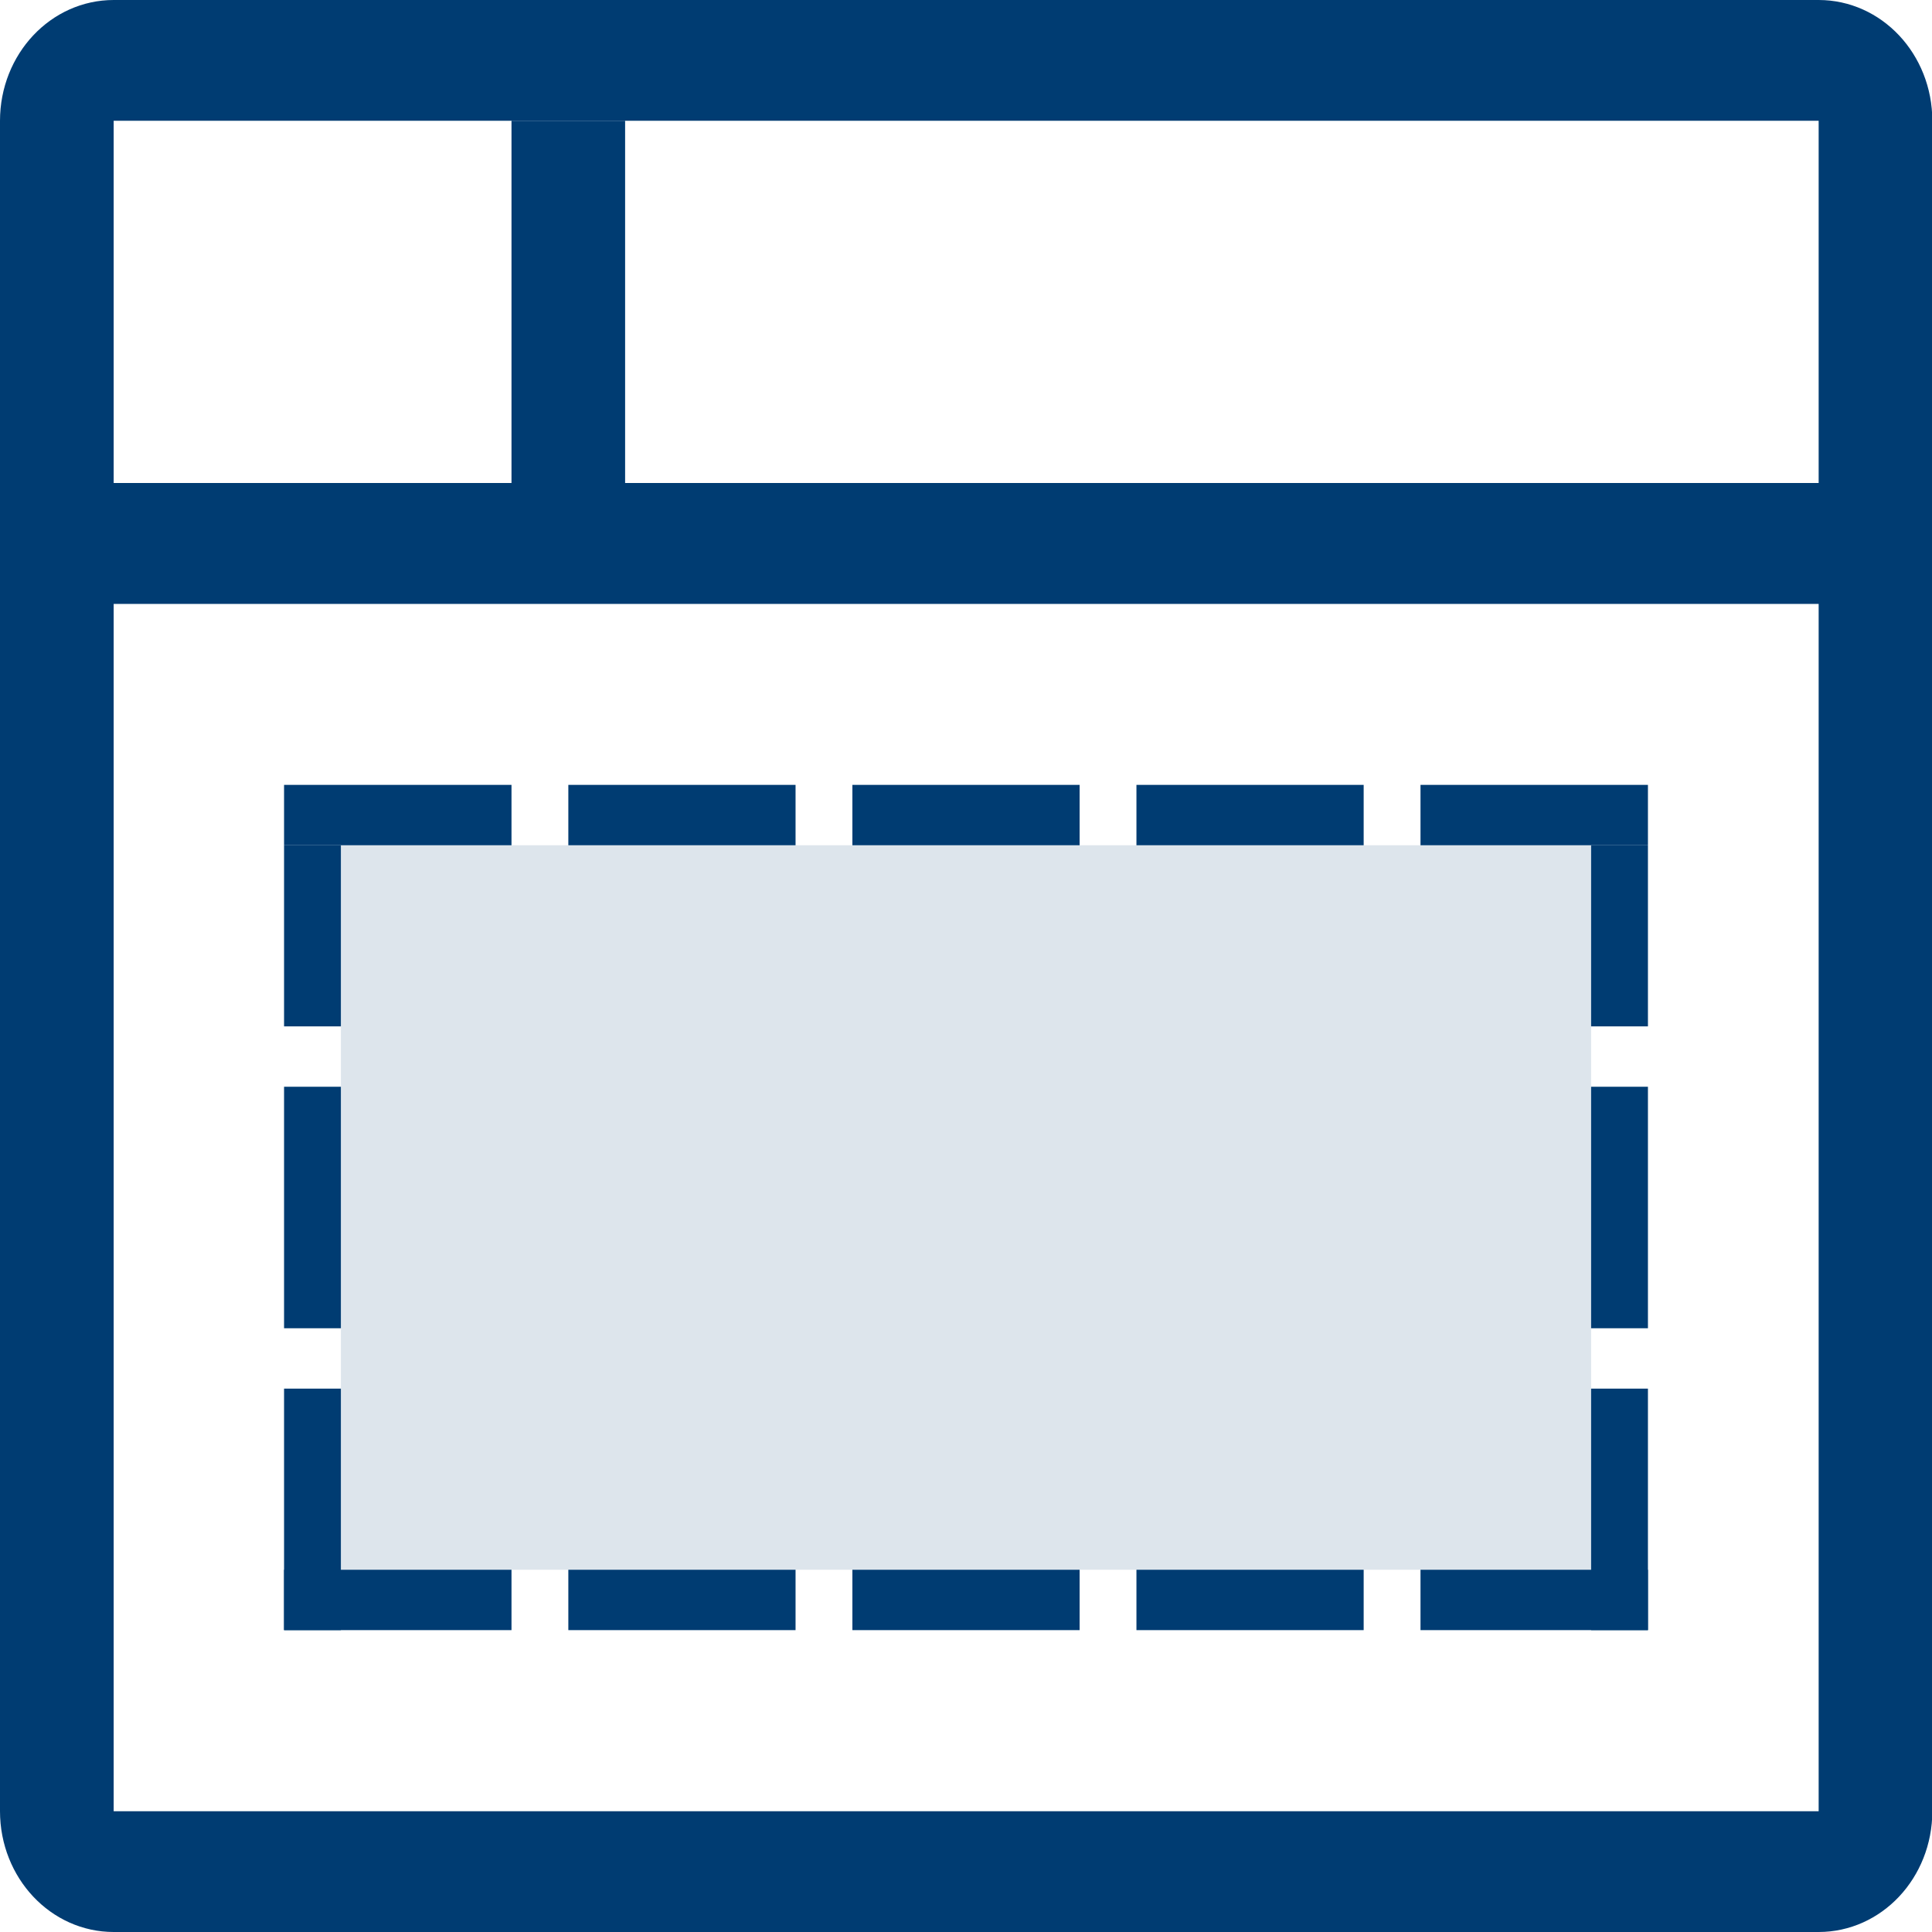 <?xml version="1.0" encoding="UTF-8"?>
<svg xmlns="http://www.w3.org/2000/svg" xmlns:xlink="http://www.w3.org/1999/xlink" width="36px" height="36px" viewBox="0 0 36 36" version="1.1">
<defs>
<filter id="alpha" filterUnits="objectBoundingBox" x="0%" y="0%" width="100%" height="100%">
  <feColorMatrix type="matrix" in="SourceGraphic" values="0 0 0 0 1 0 0 0 0 1 0 0 0 0 1 0 0 0 1 0"/>
</filter>
<mask id="mask0">
  <g filter="url(#alpha)">
<rect x="0" y="0" width="36" height="36" style="fill:rgb(0%,0%,0%);fill-opacity:0.133;stroke:none;"/>
  </g>
</mask>
<clipPath id="clip1">
  <rect width="36" height="36"/>
</clipPath>
<g id="surface7" clip-path="url(#clip1)">
<path style=" stroke:none;fill-rule:evenodd;fill:rgb(0%,23.529%,44.706%);fill-opacity:1;" d="M 6.352 15.75 L 29.648 15.75 L 29.648 29.25 L 6.352 29.25 Z M 6.352 15.75 "/>
</g>
</defs>
<g id="surface1">
<path style="fill:none;stroke-width:2;stroke-linecap:butt;stroke-linejoin:miter;stroke:rgb(0%,23.529%,44.706%);stroke-opacity:1;stroke-miterlimit:4;" d="M 2 1 L 32 1 C 32.554 1 33 1.448 33 2 L 33 9 L 1 9 L 1 2 C 1 1.448 1.446 1 2 1 Z M 2 1 " transform="matrix(1.059,0,0,1.125,0,0)"/>
<path style="fill:none;stroke-width:2;stroke-linecap:butt;stroke-linejoin:miter;stroke:rgb(0%,23.529%,44.706%);stroke-opacity:1;stroke-miterlimit:4;" d="M 1 9 L 33 9 L 33 30 C 33 30.552 32.554 31 32 31 L 2 31 C 1.446 31 1 30.552 1 30 Z M 1 9 " transform="matrix(1.059,0,0,1.125,0,0)"/>
<path style=" stroke:none;fill-rule:evenodd;fill:rgb(0%,23.529%,44.706%);fill-opacity:1;" d="M 9.531 2.25 L 11.648 2.25 L 11.648 9 L 9.531 9 Z M 9.531 2.25 "/>
<use xlink:href="#surface7" mask="url(#mask0)"/>
<path style=" stroke:none;fill-rule:evenodd;fill:rgb(0%,23.529%,44.706%);fill-opacity:1;" d="M 5.293 15.75 L 6.352 15.75 L 6.352 19.125 L 5.293 19.125 Z M 5.293 15.75 "/>
<path style=" stroke:none;fill-rule:evenodd;fill:rgb(0%,23.529%,44.706%);fill-opacity:1;" d="M 29.648 15.75 L 30.707 15.75 L 30.707 19.125 L 29.648 19.125 Z M 29.648 15.75 "/>
<path style=" stroke:none;fill-rule:evenodd;fill:rgb(0%,23.529%,44.706%);fill-opacity:1;" d="M 29.648 20.25 L 30.707 20.25 L 30.707 24.75 L 29.648 24.75 Z M 29.648 20.25 "/>
<path style=" stroke:none;fill-rule:evenodd;fill:rgb(0%,23.529%,44.706%);fill-opacity:1;" d="M 5.293 20.25 L 6.352 20.25 L 6.352 24.75 L 5.293 24.75 Z M 5.293 20.25 "/>
<path style=" stroke:none;fill-rule:evenodd;fill:rgb(0%,23.529%,44.706%);fill-opacity:1;" d="M 5.293 25.875 L 6.352 25.875 L 6.352 30.375 L 5.293 30.375 Z M 5.293 25.875 "/>
<path style=" stroke:none;fill-rule:evenodd;fill:rgb(0%,23.529%,44.706%);fill-opacity:1;" d="M 29.648 25.875 L 30.707 25.875 L 30.707 30.375 L 29.648 30.375 Z M 29.648 25.875 "/>
<path style=" stroke:none;fill-rule:evenodd;fill:rgb(0%,23.529%,44.706%);fill-opacity:1;" d="M 5.293 14.625 L 9.531 14.625 L 9.531 15.75 L 5.293 15.75 Z M 5.293 14.625 "/>
<path style=" stroke:none;fill-rule:evenodd;fill:rgb(0%,23.529%,44.706%);fill-opacity:1;" d="M 10.59 14.625 L 14.824 14.625 L 14.824 15.75 L 10.59 15.75 Z M 10.59 14.625 "/>
<path style=" stroke:none;fill-rule:evenodd;fill:rgb(0%,23.529%,44.706%);fill-opacity:1;" d="M 10.59 29.25 L 14.824 29.25 L 14.824 30.375 L 10.59 30.375 Z M 10.59 29.25 "/>
<path style=" stroke:none;fill-rule:evenodd;fill:rgb(0%,23.529%,44.706%);fill-opacity:1;" d="M 15.883 14.625 L 20.117 14.625 L 20.117 15.75 L 15.883 15.75 Z M 15.883 14.625 "/>
<path style=" stroke:none;fill-rule:evenodd;fill:rgb(0%,23.529%,44.706%);fill-opacity:1;" d="M 15.883 29.25 L 20.117 29.25 L 20.117 30.375 L 15.883 30.375 Z M 15.883 29.25 "/>
<path style=" stroke:none;fill-rule:evenodd;fill:rgb(0%,23.529%,44.706%);fill-opacity:1;" d="M 21.176 14.625 L 25.41 14.625 L 25.41 15.75 L 21.176 15.75 Z M 21.176 14.625 "/>
<path style=" stroke:none;fill-rule:evenodd;fill:rgb(0%,23.529%,44.706%);fill-opacity:1;" d="M 21.176 29.25 L 25.41 29.25 L 25.41 30.375 L 21.176 30.375 Z M 21.176 29.25 "/>
<path style=" stroke:none;fill-rule:evenodd;fill:rgb(0%,23.529%,44.706%);fill-opacity:1;" d="M 26.469 14.625 L 30.707 14.625 L 30.707 15.75 L 26.469 15.75 Z M 26.469 14.625 "/>
<path style=" stroke:none;fill-rule:evenodd;fill:rgb(0%,23.529%,44.706%);fill-opacity:1;" d="M 5.293 29.25 L 9.531 29.25 L 9.531 30.375 L 5.293 30.375 Z M 5.293 29.25 "/>
<path style=" stroke:none;fill-rule:evenodd;fill:rgb(0%,23.529%,44.706%);fill-opacity:1;" d="M 26.469 29.25 L 30.707 29.25 L 30.707 30.375 L 26.469 30.375 Z M 26.469 29.25 "/>
</g>
</svg>
